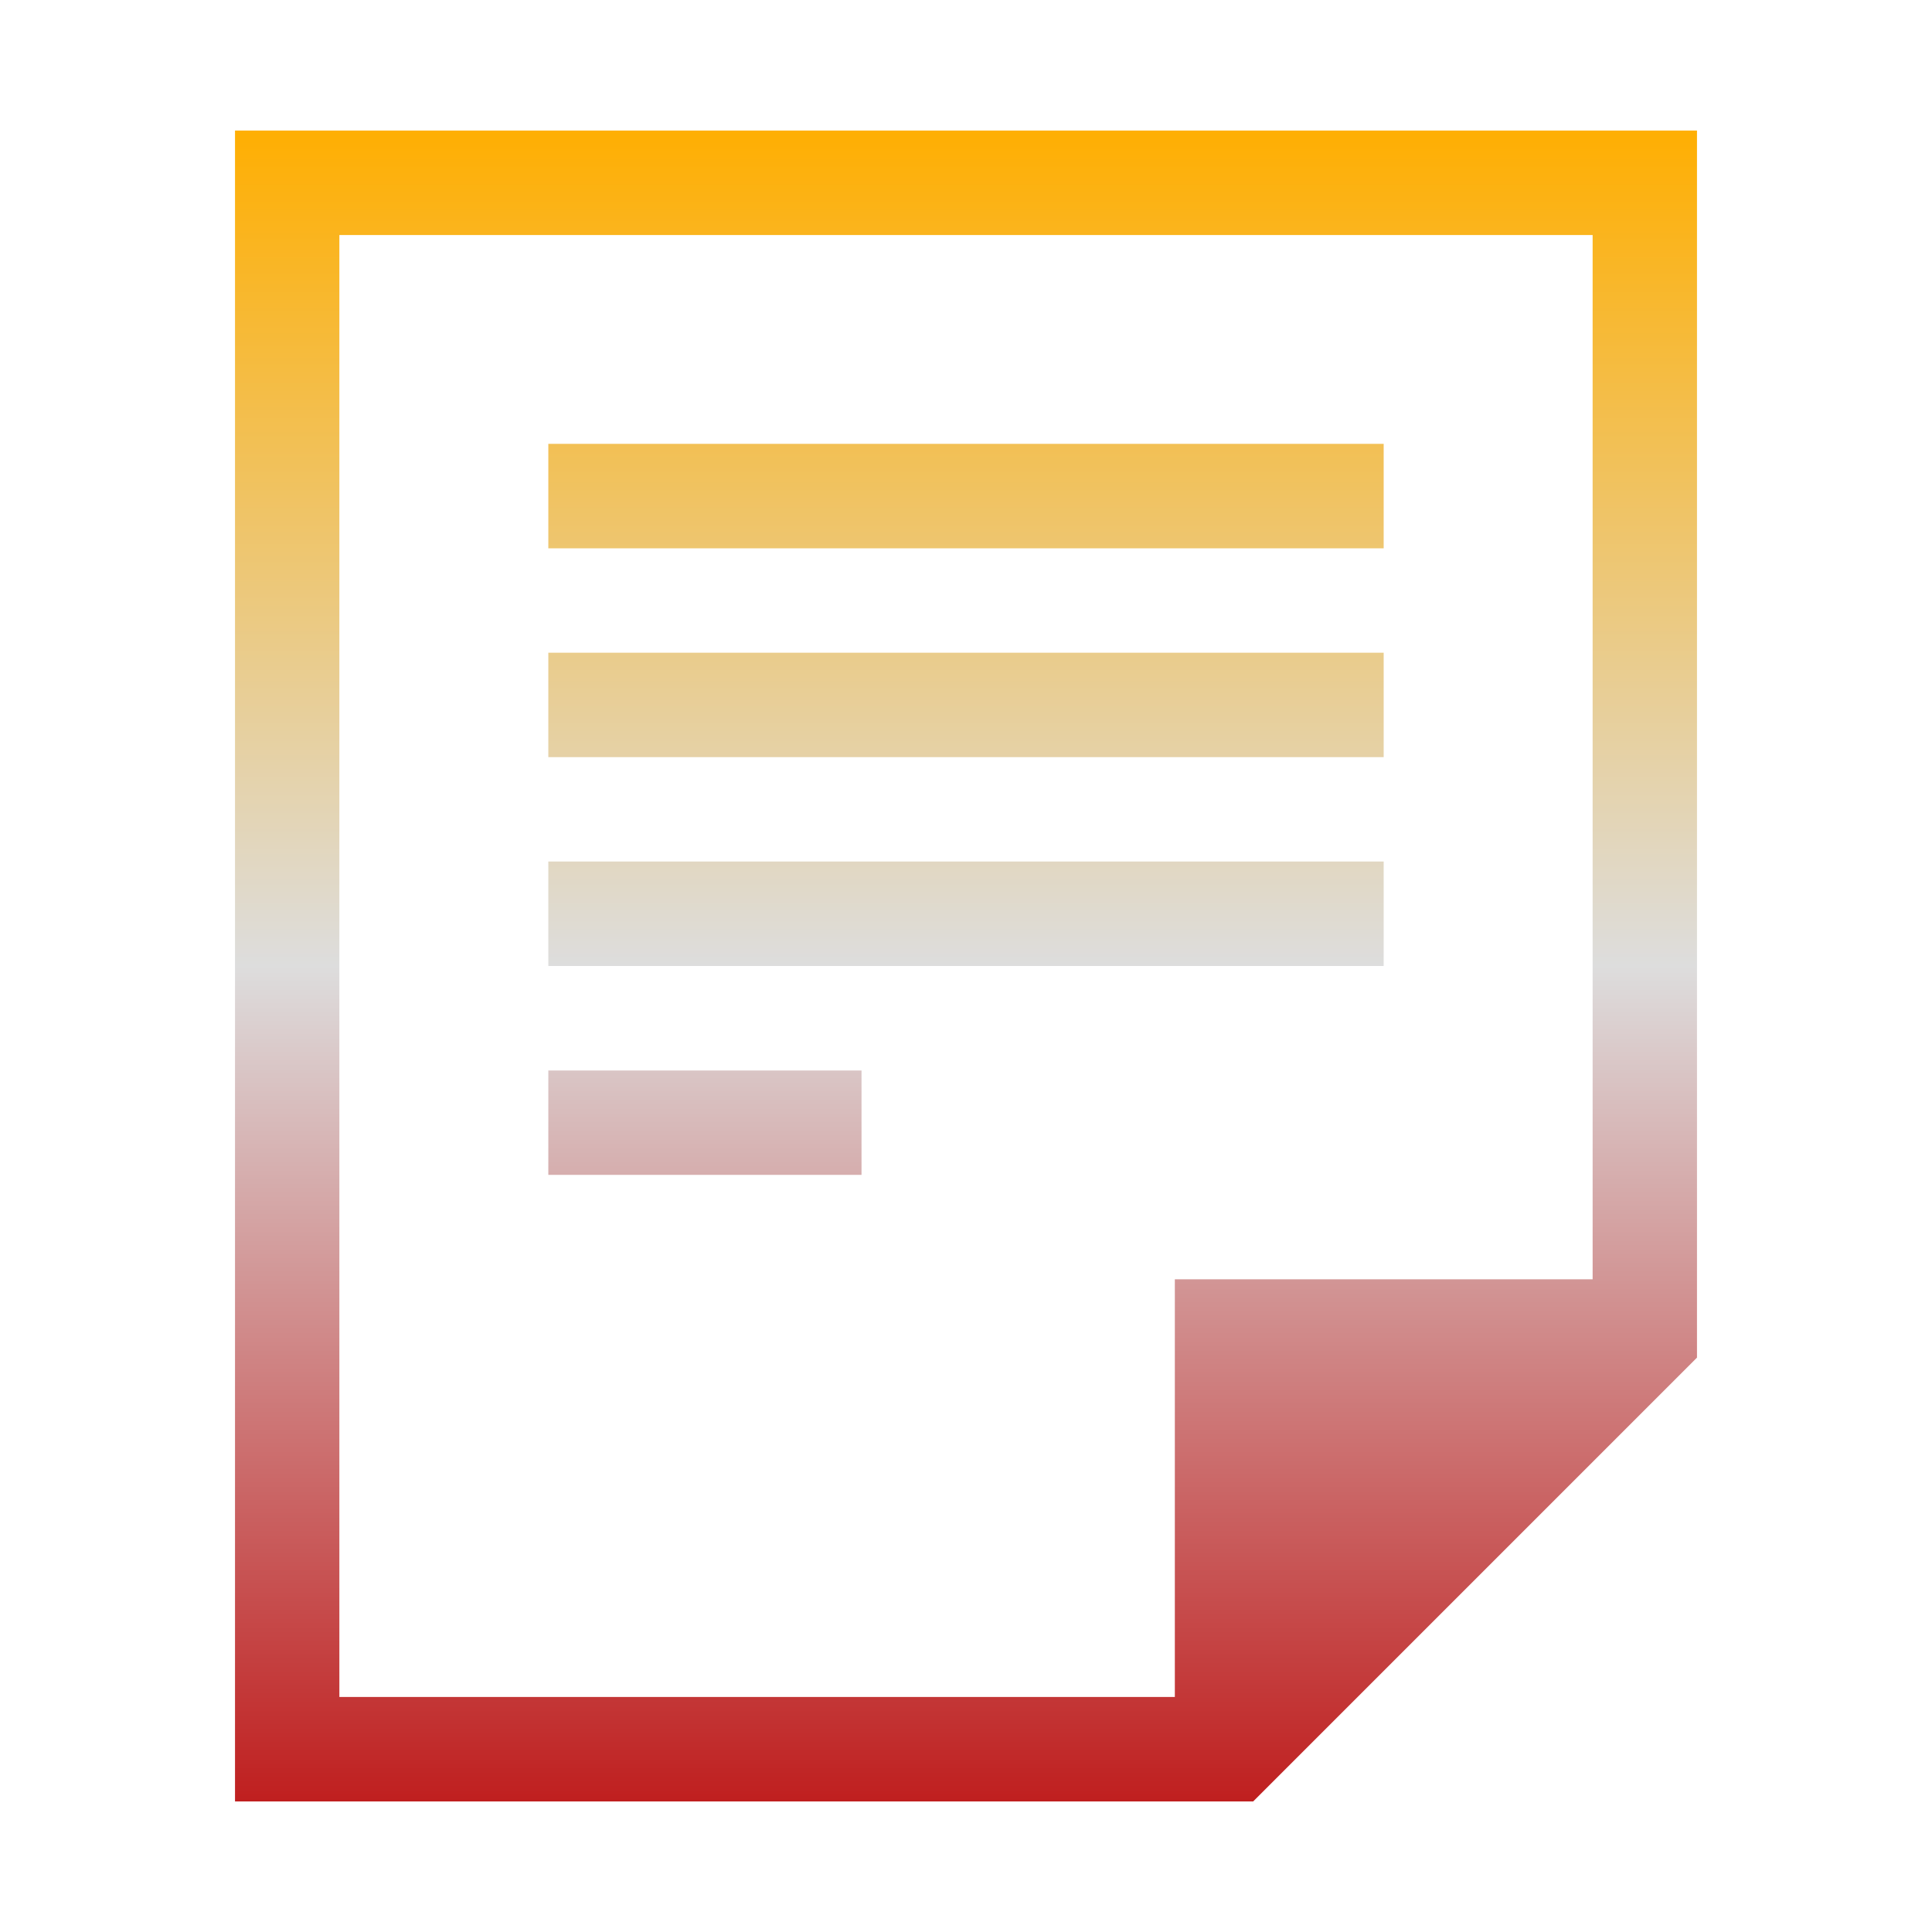 <svg xmlns="http://www.w3.org/2000/svg" xmlns:xlink="http://www.w3.org/1999/xlink" width="64px" height="64px" viewBox="0 0 64 64" version="1.1">
<defs>
<linearGradient id="linear0" gradientUnits="userSpaceOnUse" x1="0" y1="0" x2="0" y2="1" gradientTransform="matrix(48.432,0,0,55.351,7.784,4.324)">
<stop offset="0" style="stop-color:#ffae00;stop-opacity:1;"/>
<stop offset="0.5" style="stop-color:#dddddd;stop-opacity:1;"/>
<stop offset="1" style="stop-color:#bf1d1d;stop-opacity:1;"/>
</linearGradient>
</defs>
<g id="surface1">
<path style=" stroke:none;fill-rule:nonzero;fill:url(#linear0);" d="M 7.785 4.324 L 7.785 59.676 L 41.512 59.676 L 56.215 44.973 L 56.215 4.324 Z M 11.242 7.785 L 52.758 7.785 L 52.758 42.379 L 38.918 42.379 L 38.918 56.215 L 11.242 56.215 Z M 18.164 14.703 L 18.164 18.164 L 45.836 18.164 L 45.836 14.703 Z M 18.164 21.621 L 18.164 25.082 L 45.836 25.082 L 45.836 21.621 Z M 18.164 28.539 L 18.164 32 L 45.836 32 L 45.836 28.539 Z M 18.164 35.461 L 18.164 38.918 L 28.539 38.918 L 28.539 35.461 Z M 18.164 35.461 "/>
</g>
</svg>
